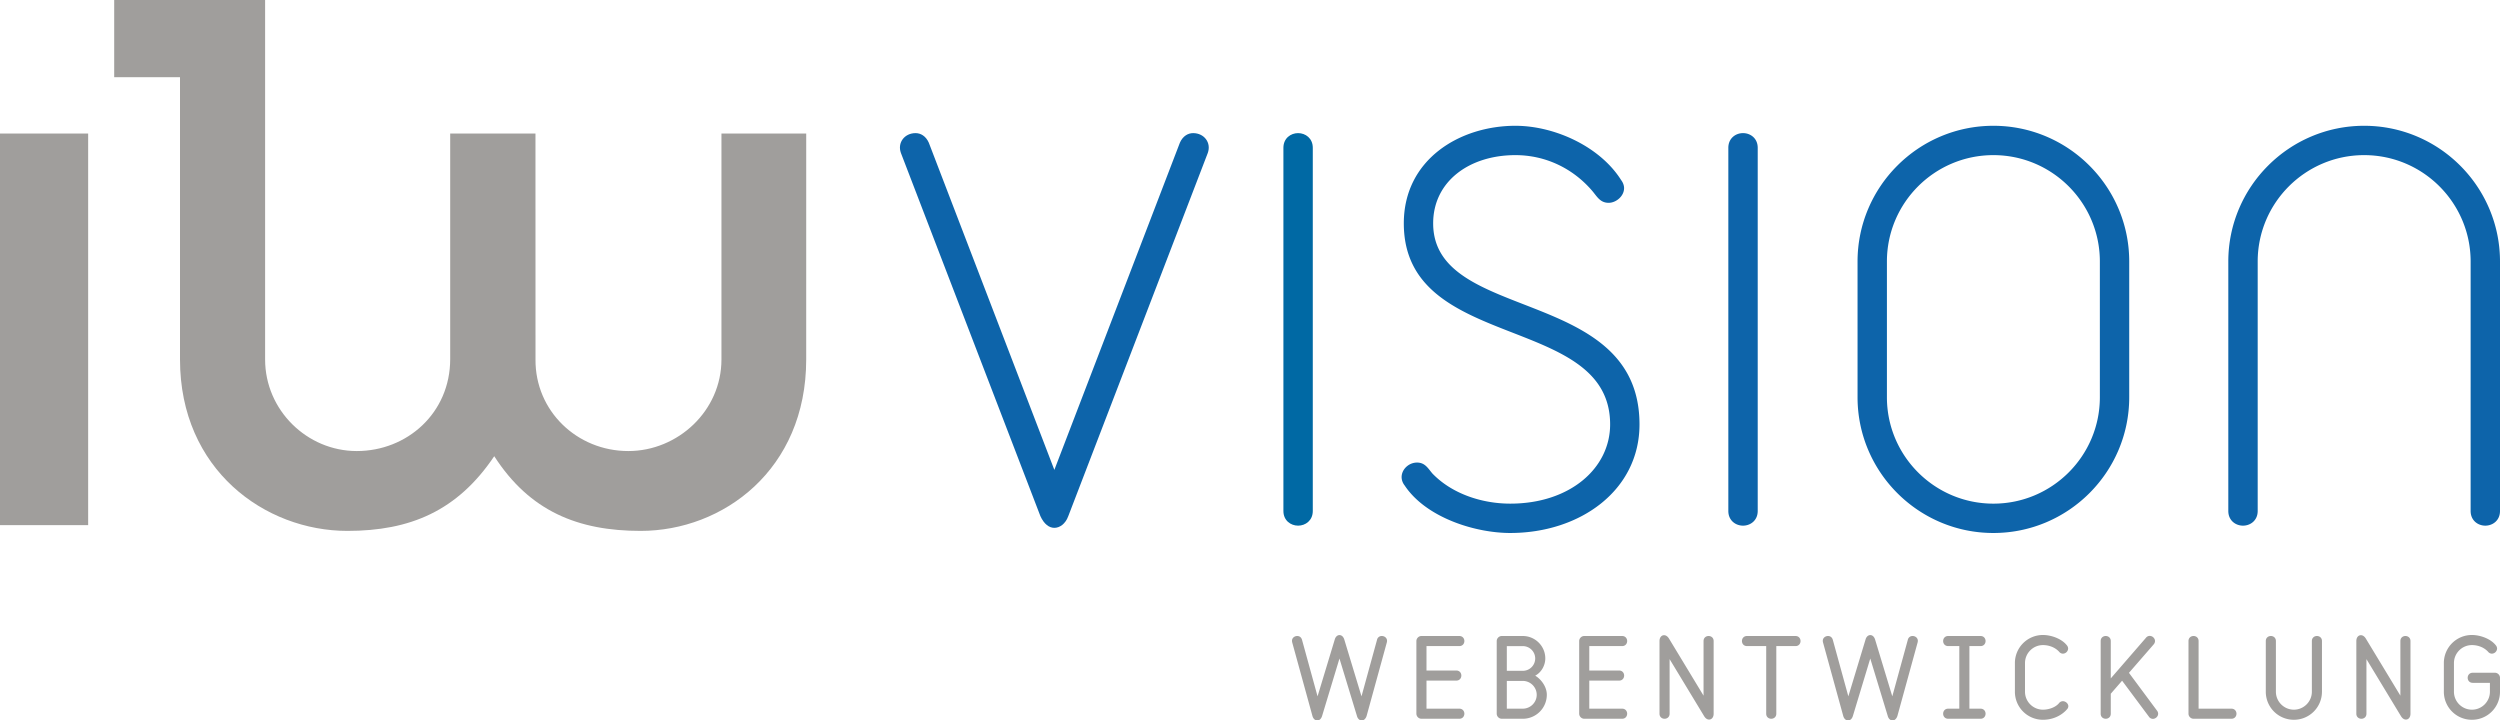 <svg width="210" height="60.52" xmlns="http://www.w3.org/2000/svg" viewBox="0 0 210 60.52"><path d="M210 58.104a2.352 2.352 0 0 1-2.358 2.357 2.352 2.352 0 0 1-2.358-2.357v-2.408a2.353 2.353 0 0 1 2.358-2.357c.679 0 1.57.305 2.011.873a.429.429 0 0 1 .102.263.447.447 0 0 1-.442.432.41.41 0 0 1-.322-.17l-.068-.067c-.34-.322-.814-.483-1.281-.483-.831 0-1.51.678-1.51 1.509v2.408c0 .831.678 1.509 1.51 1.509s1.511-.679 1.511-1.509v-.746h-1.443c-.28 0-.425-.212-.425-.424s.144-.424.425-.424h1.866a.43.43 0 0 1 .424.424v1.17zM202.48 59.952c0 .313-.178.492-.382.492-.144 0-.288-.085-.407-.271l-2.91-4.807v4.587c0 .279-.212.424-.424.424s-.425-.144-.425-.424v-6.104c0-.313.178-.492.382-.492.144 0 .288.085.408.271l2.91 4.807v-4.587c0-.279.212-.424.424-.424s.424.144.424.424v6.104zM195.044 58.104a2.352 2.352 0 0 1-2.358 2.357 2.353 2.353 0 0 1-2.359-2.357v-4.256c0-.279.212-.424.425-.424.212 0 .424.144.424.424v4.256c0 .831.679 1.509 1.511 1.509s1.51-.679 1.51-1.509v-4.256c0-.279.212-.424.425-.424.212 0 .424.144.424.424v4.256zM187.439 60.376h-3.181a.432.432 0 0 1-.425-.424v-6.104c0-.279.212-.424.425-.424.212 0 .424.144.424.424v5.68h2.757c.28 0 .425.212.425.424s-.145.424-.425.424zM180.843 60.384a.4.4 0 0 1-.331-.178l-2.256-3.027-.951 1.094v1.679c0 .279-.212.424-.424.424s-.425-.144-.425-.424v-6.104c0-.279.212-.424.425-.424.212 0 .424.144.424.424v3.137l2.961-3.417a.396.396 0 0 1 .314-.153c.229 0 .441.203.441.432a.44.44 0 0 1-.11.28l-2.079 2.391 2.359 3.179a.414.414 0 0 1 .093.254c.001.239-.22.433-.441.433zM173.62 59.587s-.051.068-.144.153c-.5.475-1.179.721-1.866.721a2.352 2.352 0 0 1-2.358-2.357v-2.408a2.353 2.353 0 0 1 2.358-2.357c.679 0 1.57.305 2.011.873a.429.429 0 0 1 .102.263.447.447 0 0 1-.442.432.41.41 0 0 1-.322-.17l-.068-.067c-.34-.322-.814-.483-1.281-.483-.831 0-1.51.678-1.51 1.509v2.408c0 .831.678 1.509 1.51 1.509.458 0 1.044-.178 1.349-.551a.412.412 0 0 1 .322-.161c.229 0 .459.195.459.424a.372.372 0 0 1-.12.262zM166.364 60.376h-2.715c-.28 0-.425-.212-.425-.424s.144-.424.425-.424h.933v-5.256h-.933c-.28 0-.425-.212-.425-.424s.144-.424.425-.424h2.715c.28 0 .424.212.424.424s-.144.424-.424.424h-.934v5.256h.934c.28 0 .424.212.424.424s-.145.424-.424.424zM161.082 53.958l-1.697 6.172c-.076.254-.246.39-.407.39-.169 0-.34-.127-.408-.381l-1.468-4.824-1.459 4.824c-.076.254-.237.381-.408.381-.169 0-.34-.136-.407-.39l-1.697-6.172a.615.615 0 0 1-.017-.127c0-.254.22-.407.441-.407.17 0 .331.093.399.313l1.307 4.756 1.442-4.764c.068-.255.237-.382.399-.382.17 0 .331.127.408.382l1.443 4.764 1.306-4.756a.399.399 0 0 1 .399-.313c.22 0 .441.152.441.407a.615.615 0 0 1-.017.127zM150.822 54.272h-1.612v5.68c0 .279-.212.424-.425.424-.212 0-.424-.144-.424-.424v-5.68h-1.612c-.28 0-.425-.212-.425-.424s.144-.424.425-.424h4.072c.28 0 .424.212.424.424s-.143.424-.423.424zM143.946 59.952c0 .313-.178.492-.382.492-.144 0-.288-.085-.407-.271l-2.91-4.807v4.587c0 .279-.212.424-.424.424s-.425-.144-.425-.424v-6.104c0-.313.178-.492.382-.492.144 0 .288.085.408.271l2.91 4.807v-4.587c0-.279.212-.424.424-.424s.424.144.424.424v6.104zM136.257 60.376h-3.181a.432.432 0 0 1-.425-.424v-6.104c0-.229.195-.424.425-.424h3.181c.28 0 .425.212.425.424s-.144.424-.425.424H133.5v2.051h2.503c.28 0 .425.212.425.424s-.144.424-.425.424H133.5v2.357h2.757c.28 0 .425.212.425.424-.001.212-.145.424-.425.424zM127.913 60.376h-1.764a.432.432 0 0 1-.425-.424v-6.104c0-.229.195-.424.425-.424h1.764c1.044 0 1.892.848 1.892 1.882 0 .568-.314 1.17-.848 1.45.475.279.976.915.976 1.602a2.018 2.018 0 0 1-2.02 2.018zm0-4.027a1.04 1.04 0 0 0 1.044-1.034c0-.577-.467-1.042-1.044-1.042h-1.34v2.077h1.34zm0 .848h-1.34v2.331h1.34c.645 0 1.171-.526 1.171-1.161 0-.645-.526-1.17-1.171-1.17zM122.582 60.376h-3.181a.432.432 0 0 1-.425-.424v-6.104c0-.229.195-.424.425-.424h3.181c.28 0 .425.212.425.424s-.144.424-.425.424h-2.757v2.051h2.503c.28 0 .425.212.425.424s-.144.424-.425.424h-2.503v2.357h2.757c.28 0 .425.212.425.424-.001.212-.145.424-.425.424zM116.495 53.958l-1.697 6.172c-.076.254-.246.39-.407.39-.169 0-.34-.127-.408-.381l-1.468-4.824-1.459 4.824c-.077.254-.237.381-.408.381-.169 0-.34-.136-.407-.39l-1.697-6.172c-.008-.042-.017-.085-.017-.127 0-.254.22-.407.441-.407.17 0 .331.093.399.313l1.307 4.756 1.442-4.764c.068-.255.237-.382.399-.382.17 0 .331.127.408.382l1.443 4.764 1.306-4.756a.399.399 0 0 1 .399-.313c.22 0 .441.152.441.407 0 .042-.009.085-.017.127z" fill="#a09e9c"/><path d="M208.766 44.155c-.617 0-1.233-.431-1.233-1.233V21.968c0-4.931-4.009-8.937-8.944-8.937-4.934 0-8.943 4.006-8.943 8.937v20.954c0 .802-.617 1.233-1.234 1.233s-1.234-.431-1.234-1.233V21.968c0-6.287 5.119-11.402 11.411-11.402S210 15.681 210 21.968v20.954c0 .802-.617 1.233-1.234 1.233zM167.445 44.771c-6.291 0-11.411-5.115-11.411-11.402V21.968c0-6.287 5.119-11.402 11.411-11.402s11.41 5.115 11.41 11.402v11.401c0 6.287-5.119 11.402-11.41 11.402zm8.943-22.803c0-4.931-4.009-8.937-8.943-8.937-4.935 0-8.944 4.006-8.944 8.937v11.401c0 4.931 4.009 8.937 8.944 8.937 4.934 0 8.943-4.006 8.943-8.937V21.968zM145.18 12.415c0-.802.617-1.233 1.234-1.233s1.234.431 1.234 1.233v30.507c0 .802-.617 1.233-1.234 1.233s-1.234-.431-1.234-1.233V12.415zM126.863 44.771c-2.96 0-7.093-1.294-8.881-4.005a1.142 1.142 0 0 1-.247-.678c0-.679.617-1.233 1.295-1.233.678 0 .925.493 1.296.924 1.665 1.725 4.194 2.527 6.537 2.527 4.996 0 8.388-2.958 8.388-6.656 0-9.368-17.331-6.04-17.331-16.888 0-5.361 4.688-8.196 9.375-8.196 3.268 0 7.093 1.725 8.881 4.56.185.247.247.493.247.678 0 .678-.678 1.233-1.295 1.233-.74 0-.987-.555-1.419-1.048-1.604-1.849-3.886-2.958-6.414-2.958-3.886 0-6.909 2.219-6.909 5.732 0 8.382 17.332 5.239 17.332 16.888.001 5.546-4.996 9.12-10.855 9.12z" fill="#0d64aa"/><path d="M107.806 12.415c0-.802.617-1.233 1.234-1.233s1.234.431 1.234 1.233v30.507c0 .802-.617 1.233-1.234 1.233s-1.234-.431-1.234-1.233V12.415z" fill="#0069a4"/><path d="M89.737 43.353c-.247.679-.74.986-1.172.986s-.863-.308-1.172-.986L75.675 12.846c-.309-.863.308-1.664 1.233-1.664.432 0 .863.247 1.11.802l10.547 27.487 10.547-27.487c.247-.555.678-.802 1.11-.802.925 0 1.542.802 1.233 1.664L89.737 43.353z" fill="#0d64aa"/><path d="M9.592 6.483V0h12.677v30.195c0 4.26 3.523 7.693 7.699 7.693 4.235 0 7.848-3.2 7.848-7.723v-18.95h7.163l.003 18.98c-.034 4.319 3.479 7.693 7.798 7.693 4.157 0 7.822-3.374 7.822-7.693v-18.98h7.12l-.001 18.98c0 9.273-6.995 14.4-13.906 14.4-5.265 0-9.317-1.649-12.299-6.274-3.094 4.604-7.073 6.274-12.338 6.274-6.911 0-14.058-5.127-14.058-14.4V6.486l-5.528-.003zM0 11.215h7.405V44.11H0V11.215z" fill="#a09e9c"/></svg>